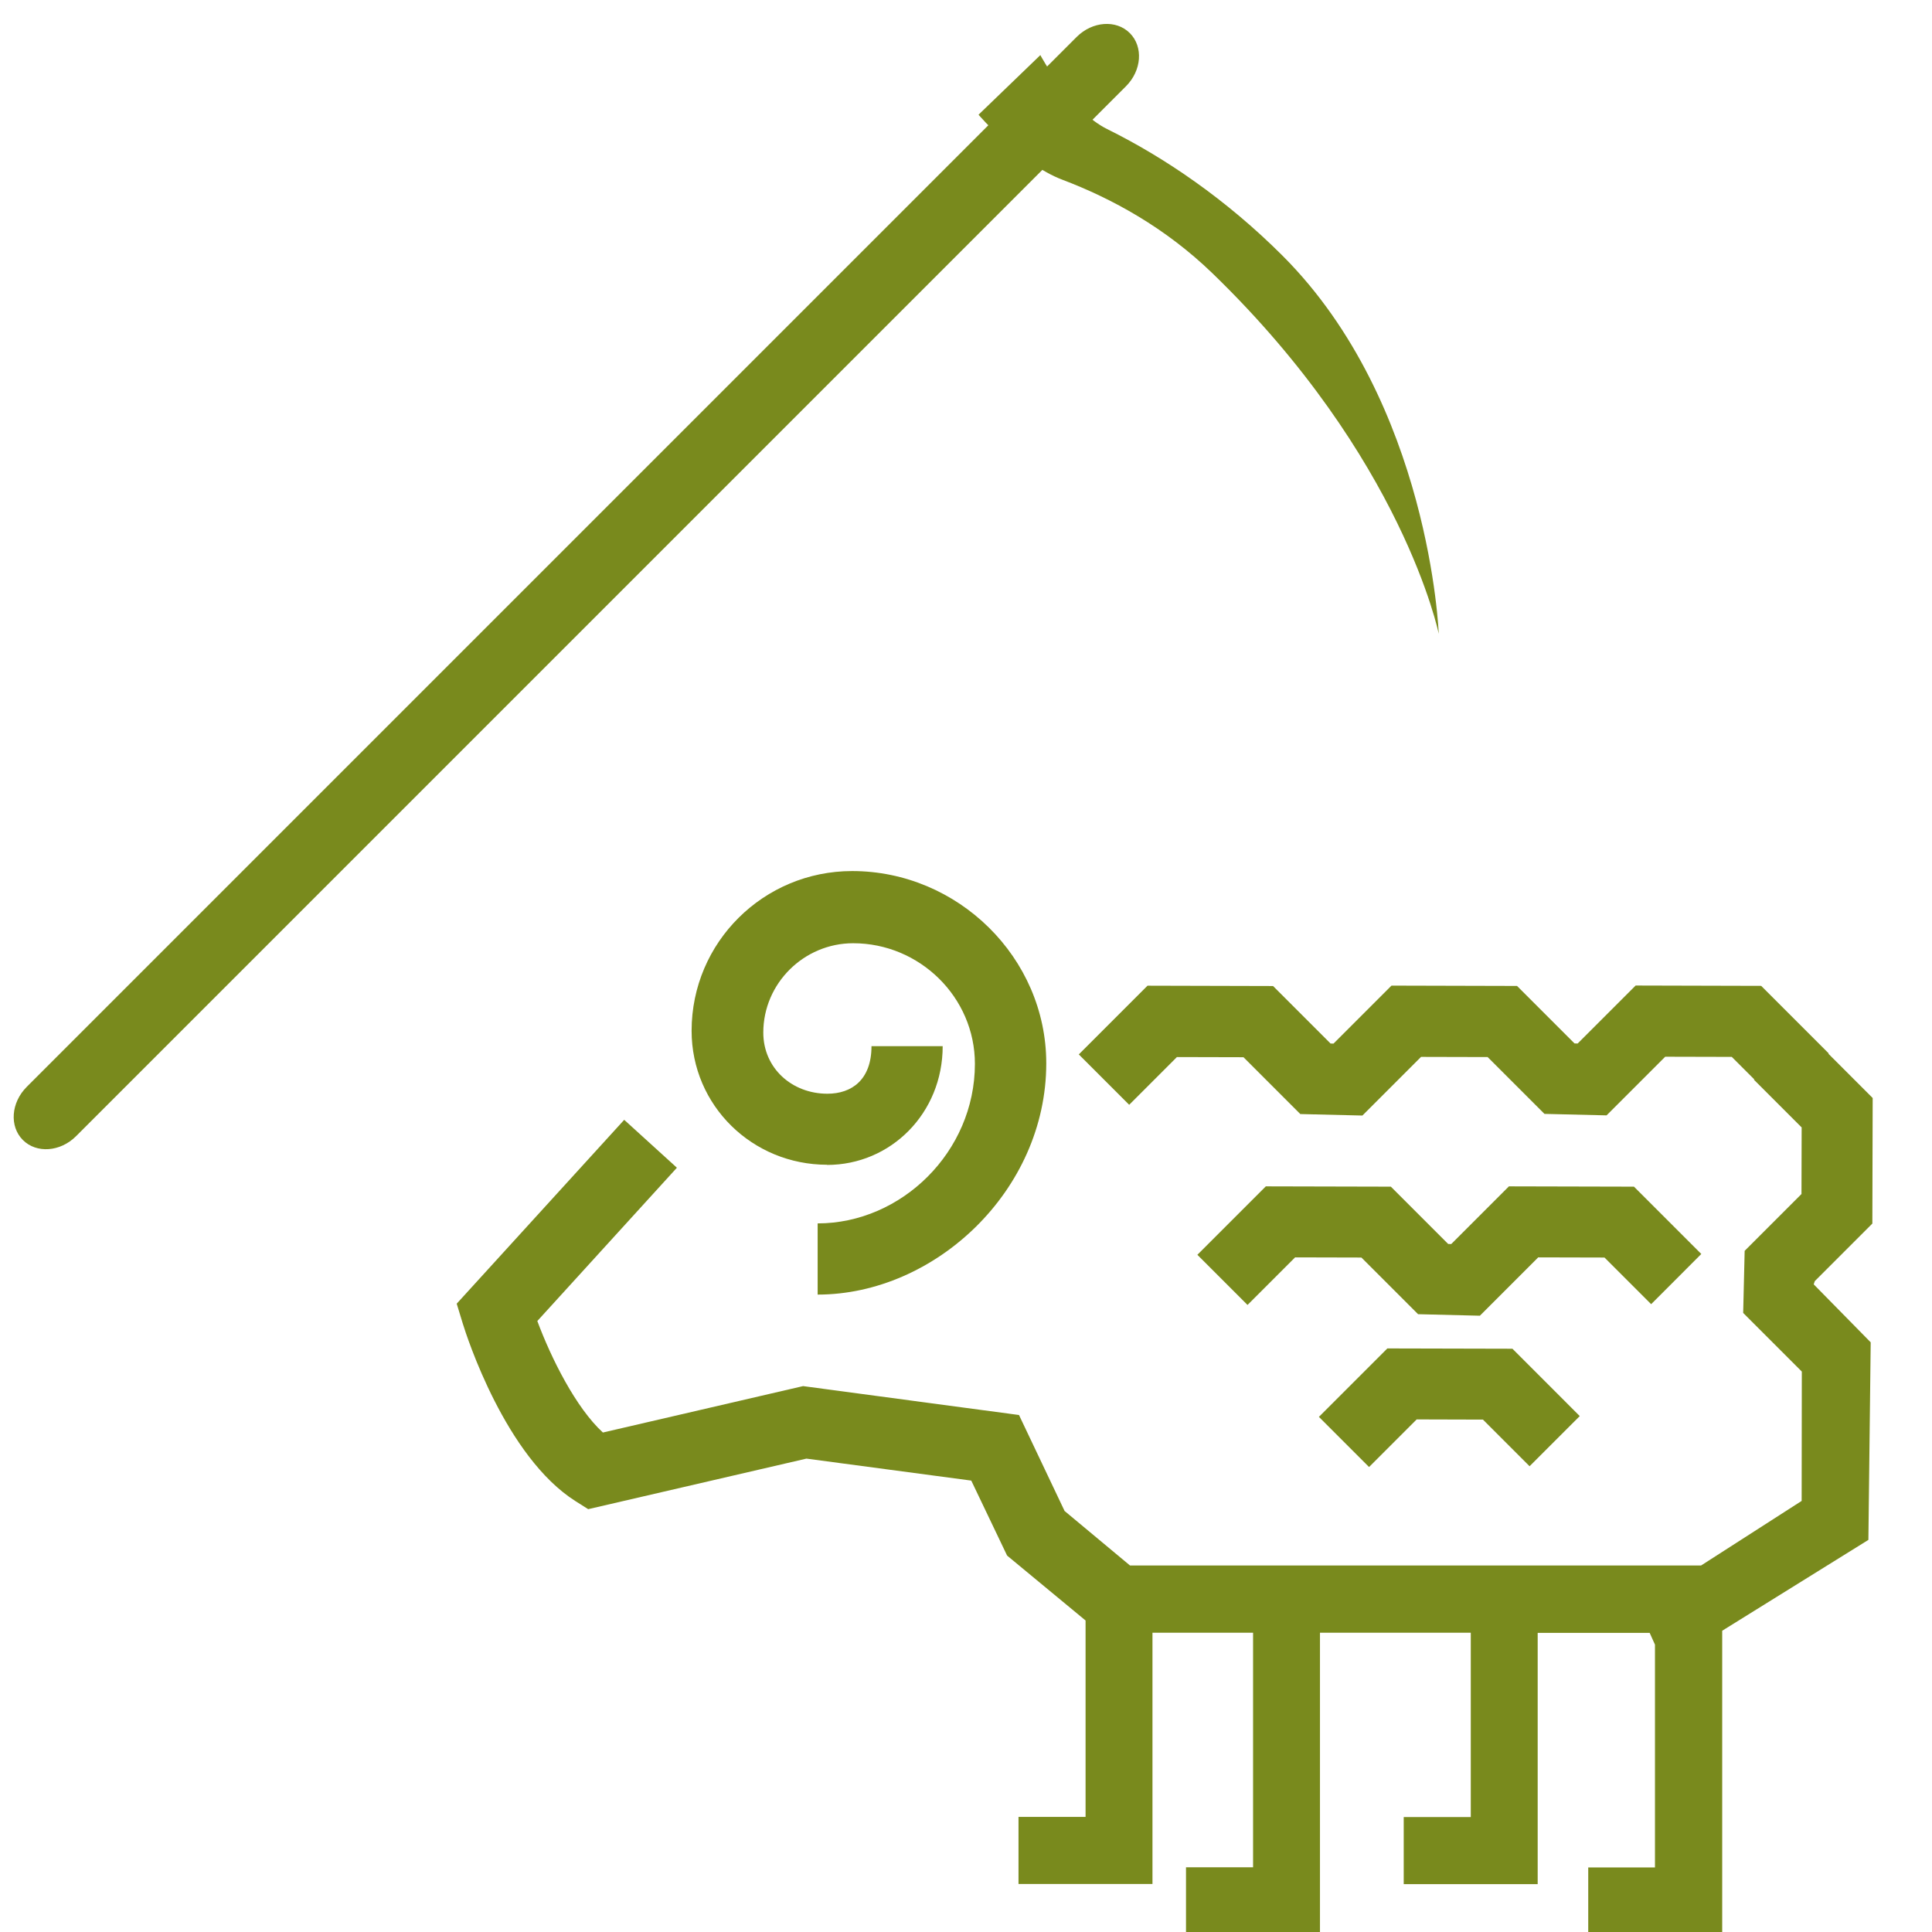 <?xml version="1.0" encoding="UTF-8" standalone="no"?>
<!-- Created with Inkscape (http://www.inkscape.org/) -->

<svg
   xmlns:dc="http://purl.org/dc/elements/1.1/"
   xmlns:cc="http://creativecommons.org/ns#"
   xmlns:rdf="http://www.w3.org/1999/02/22-rdf-syntax-ns#"
   xmlns:svg="http://www.w3.org/2000/svg"
   xmlns="http://www.w3.org/2000/svg"
   xmlns:sodipodi="http://sodipodi.sourceforge.net/DTD/sodipodi-0.dtd"
   xmlns:inkscape="http://www.inkscape.org/namespaces/inkscape"
   version="1.2"
   width="50"
   height="50"
   id="svg3791"
   inkscape:version="0.48.3.1 r9886"
   sodipodi:docname="producer-logo.svg">
  <sodipodi:namedview
     pagecolor="#ffffff"
     bordercolor="#666666"
     borderopacity="1"
     objecttolerance="10"
     gridtolerance="10"
     guidetolerance="10"
     inkscape:pageopacity="0"
     inkscape:pageshadow="2"
     inkscape:window-width="1440"
     inkscape:window-height="841"
     id="namedview3181"
     showgrid="false"
     inkscape:zoom="4.72"
     inkscape:cx="25.423729"
     inkscape:cy="25"
     inkscape:window-x="0"
     inkscape:window-y="27"
     inkscape:window-maximized="1"
     inkscape:current-layer="svg3791" />
  <defs
     id="defs3793" />
  <g
     id="g7990"
     transform="matrix(-0.468,-0.468,-0.468,0.468,-329.544,1053.344)"
     style="fill:#798a1d;fill-opacity:1;display:inline">
    <path
       id="path9-5"
       d="m 742.5,-1448.132 c 0,0.871 -0.61,1.576 -1.363,1.576 l 0,0 c -0.753,0 -1.364,-0.705 -1.364,-1.576 v -58.06 c 0,-0.871 0.61,-1.576 1.363,-1.576 l 0,0 c 0.753,0 1.364,0.706 1.364,1.576 v 58.06 z"
       inkscape:connector-curvature="0"
       style="fill:#798a1d;fill-opacity:1" />
    <path
       id="path11-5"
       d="m 743.063,-1501.329 c 0,0 -2.525,0.197 -4.104,-0.515 -1.911,-0.861 -4.188,-1.526 -6.761,-1.568 -10.36,-0.168 -16.213,3.712 -16.213,3.712 0,0 6.614,-6.136 14.773,-6.136 3.1,0 5.976,0.543 8.351,1.348 1.53,0.518 3.893,-0.198 3.893,-0.198 l 0.061,3.357 z"
       inkscape:connector-curvature="0"
       style="fill:#798a1d;fill-opacity:1" />
  </g>
  <g
     id="g3067"
     style="fill:#798a1d;fill-opacity:1"
     transform="matrix(4.275,0,0,4.275,-97.552,-131.028)">
    <path
       id="path3"
       d="m 27.826,37.702 c 0.386,0 0.7,-0.313 0.7,-0.719 h -0.431 c 0,0.203 -0.119,0.288 -0.267,0.288 -0.215,0 -0.388,-0.155 -0.388,-0.37 0,-0.298 0.246,-0.541 0.544,-0.541 0.403,0 0.737,0.327 0.737,0.73 0,0.533 -0.445,0.966 -0.952,0.966 v 0.431 c 0.71,0 1.384,-0.629 1.384,-1.4 0,-0.64 -0.535,-1.164 -1.175,-1.164 -0.536,0 -0.972,0.431 -0.972,0.967 1.01e-4,0.453 0.368,0.811 0.821,0.811 z"
       inkscape:connector-curvature="0"
       style="fill:#798a1d;fill-opacity:1" />
    <path
       id="path5"
       d="m 33.806,38.405 0.348,-0.348 0.002,-0.76 -0.268,-0.268 0.002,-0.002 -0.409,-0.409 -0.76,-0.002 -0.351,0.351 -0.019,-5.07e-4 -0.348,-0.348 -0.76,-0.002 -0.351,0.351 -0.018,-5.08e-4 -0.348,-0.348 -0.76,-0.002 -0.416,0.416 0.305,0.305 0.289,-0.289 0.403,0.001 0.344,0.344 0.376,0.009 0.355,-0.355 0.403,0.001 0.344,0.344 0.376,0.009 0.355,-0.355 0.403,0.001 0.136,0.136 -0.002,0.002 0.289,0.289 -0.001,0.403 -0.344,0.344 -0.009,0.376 0.355,0.355 -0.001,0.783 -0.609,0.391 H 29.66 L 29.264,39.797 28.988,39.216 27.681,39.041 26.469,39.322 c -0.163,-0.149 -0.313,-0.449 -0.397,-0.675 l 0.845,-0.928 -0.319,-0.29 -1.014,1.113 0.036,0.118 c 0.025,0.082 0.26,0.81 0.684,1.078 l 0.076,0.048 1.321,-0.306 0.998,0.133 0.217,0.454 0.475,0.393 v 1.189 h -0.406 v 0.406 h 0.811 v -1.521 h 0.609 v 1.42 h -0.406 v 0.406 h 0.811 v -1.826 h 0.913 v 1.116 h -0.406 v 0.406 h 0.811 v -1.521 h 0.678 l 0.032,0.071 v 1.349 H 32.434 v 0.406 h 0.811 v -1.826 l 0,0 v -0.013 l 0.885,-0.55 0.014,-1.196 -0.345,-0.351 0.006,-0.018 z"
       inkscape:connector-curvature="0"
       style="fill:#798a1d;fill-opacity:1" />
    <polygon
       id="polygon7"
       points="63.802,40.266 67.299,36.769 71.272,36.779 74.068,39.574 77.074,36.566 73.038,32.531 65.543,32.513 62.085,35.971 61.902,35.966 58.467,32.531 50.972,32.513 46.869,36.615 49.875,39.621 52.728,36.769 56.701,36.779 60.098,40.175 "
       transform="matrix(0.101,0,0,0.101,25.334,34.548)"
       style="fill:#798a1d;fill-opacity:1" />
    <polygon
       id="polygon9"
       points="66.781,49.288 69.789,46.282 65.753,42.245 58.257,42.227 54.154,46.329 57.16,49.335 60.013,46.482 63.987,46.493 "
       transform="matrix(0.101,0,0,0.101,25.334,34.548)"
       style="fill:#798a1d;fill-opacity:1" />
  </g>
</svg>
